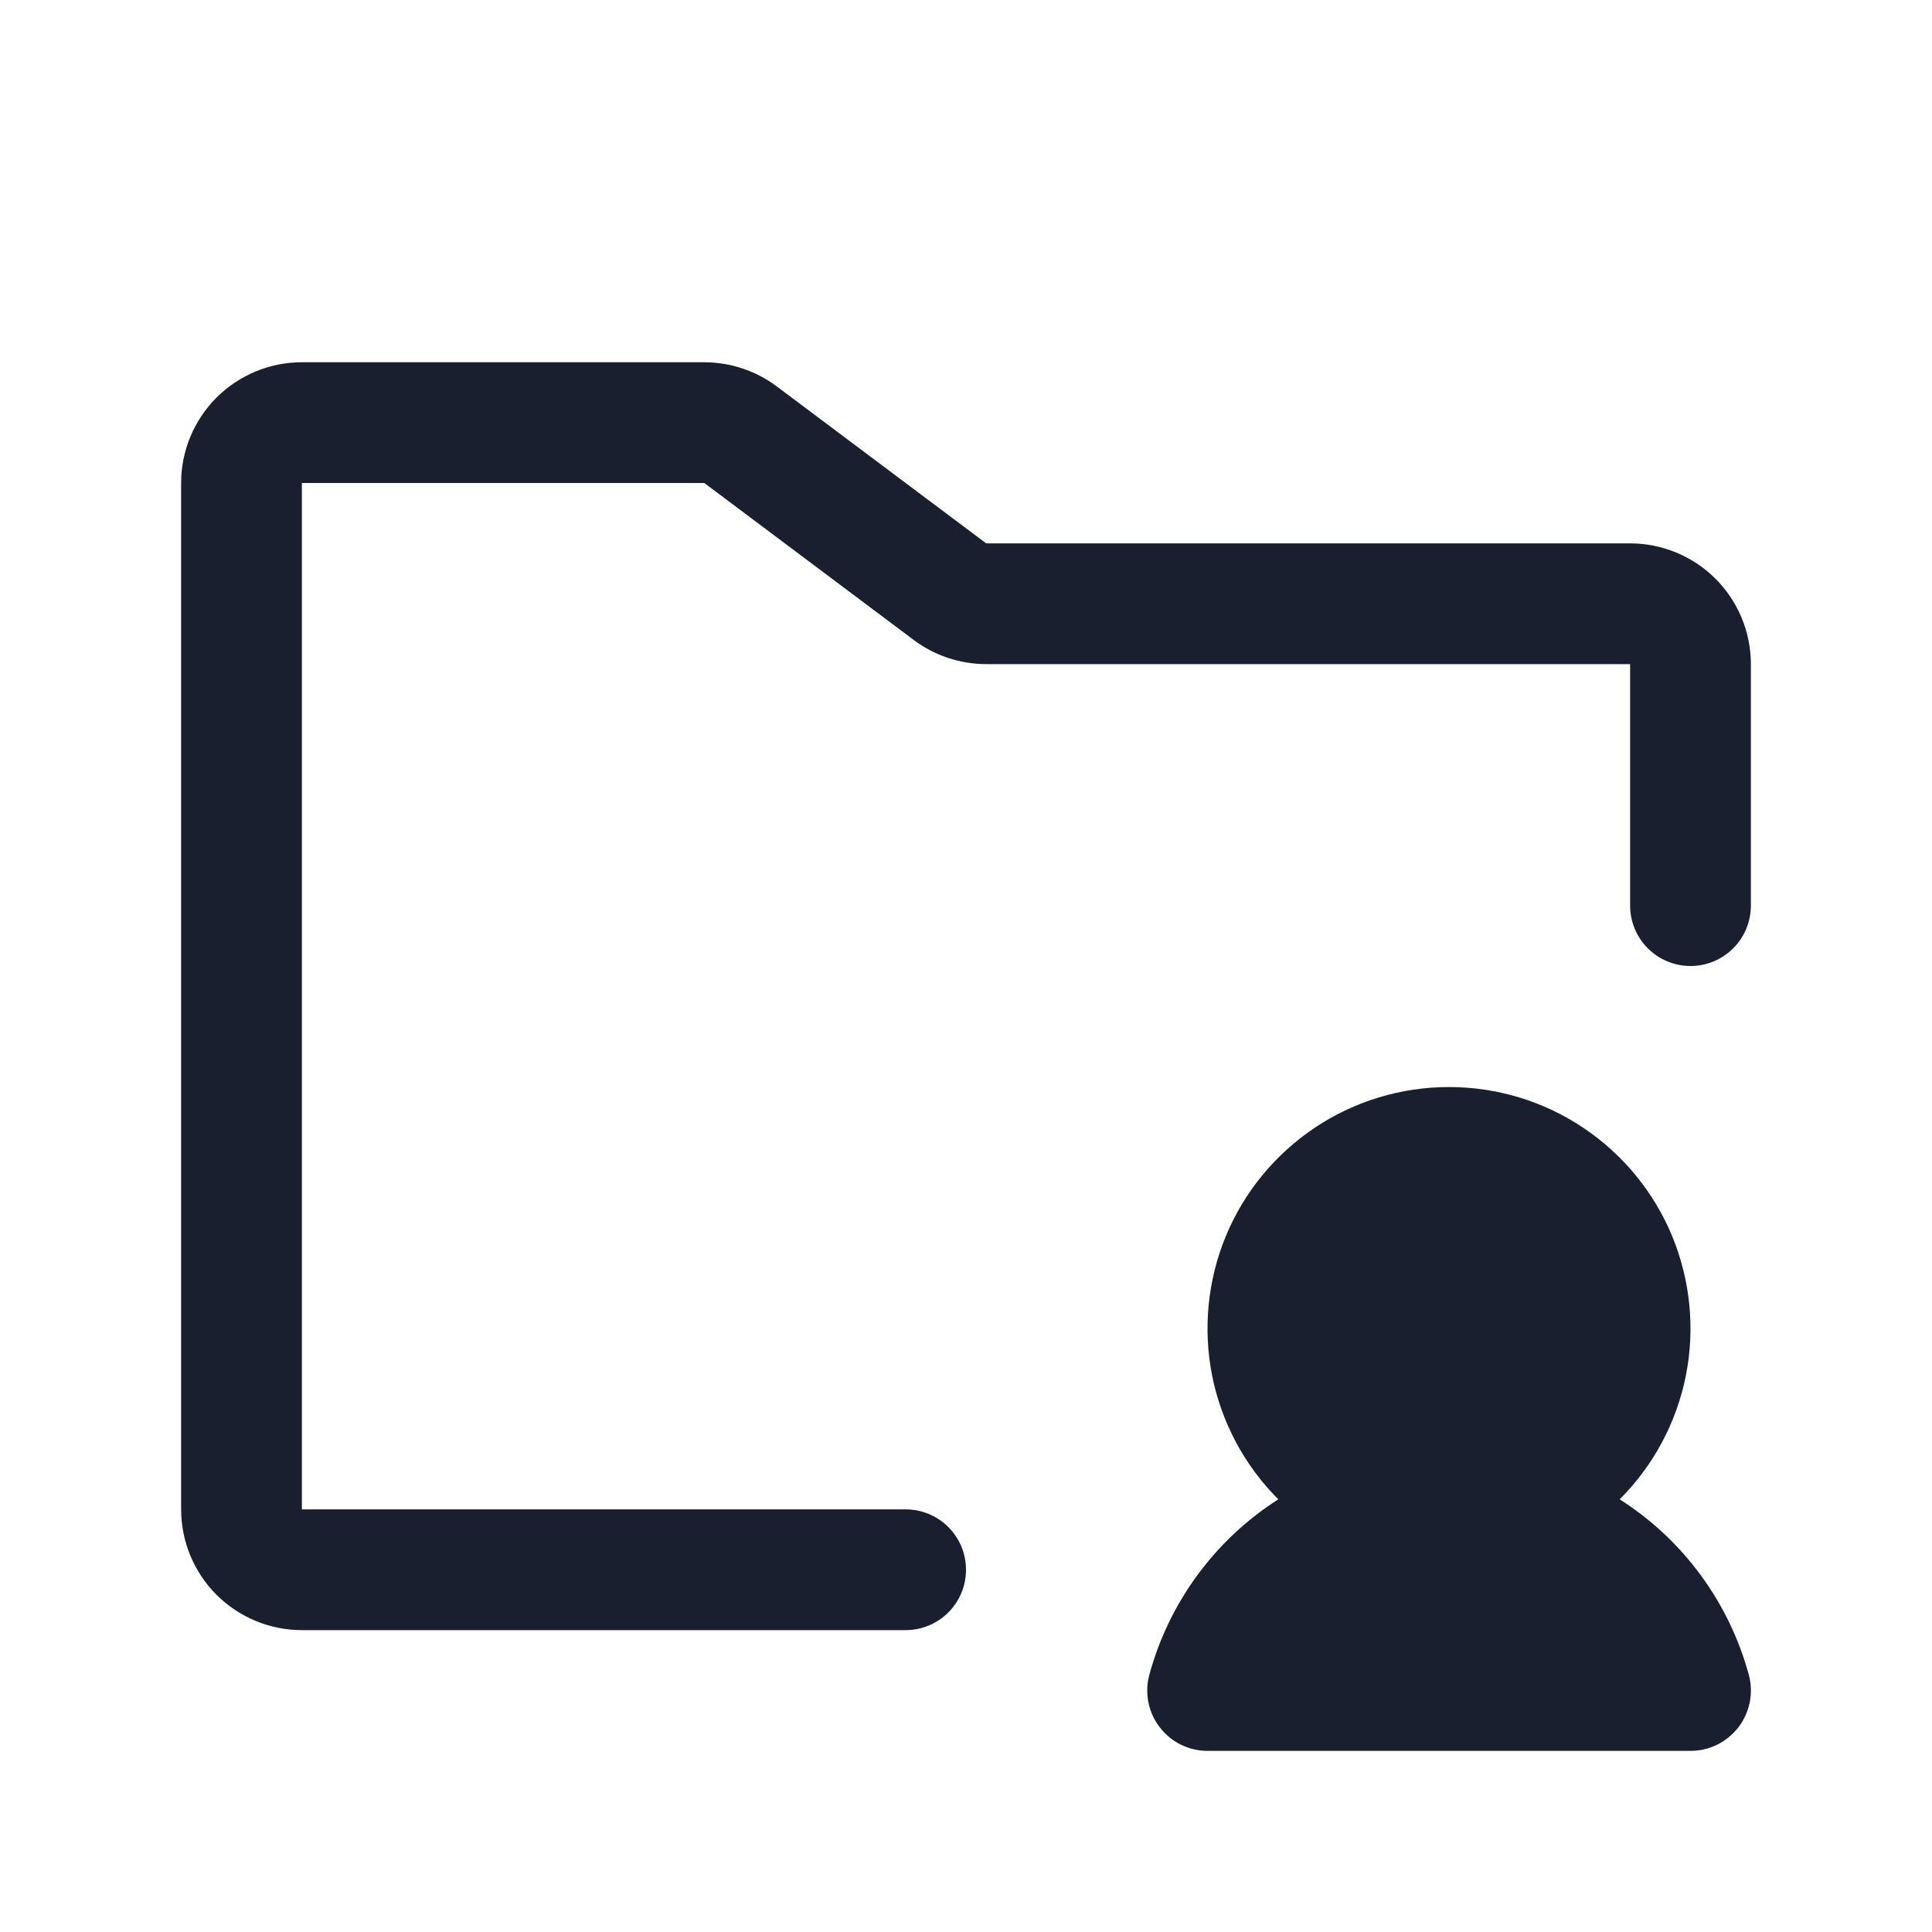 <svg width="20" height="20" viewBox="0 0 20 20" fill="none" xmlns="http://www.w3.org/2000/svg">
<path d="M18.104 17.339C18.129 17.432 18.132 17.529 18.113 17.623C18.094 17.716 18.054 17.805 17.996 17.881C17.937 17.957 17.862 18.018 17.776 18.061C17.69 18.103 17.596 18.125 17.5 18.125H12.5C12.405 18.125 12.311 18.103 12.225 18.061C12.14 18.019 12.065 17.958 12.007 17.882C11.948 17.807 11.908 17.719 11.889 17.626C11.87 17.532 11.872 17.436 11.896 17.344C12.099 16.591 12.575 15.941 13.233 15.521C12.883 15.171 12.645 14.726 12.548 14.241C12.452 13.756 12.501 13.253 12.69 12.796C12.879 12.339 13.2 11.949 13.611 11.674C14.022 11.399 14.505 11.253 15 11.253C15.495 11.253 15.978 11.399 16.389 11.674C16.8 11.949 17.121 12.339 17.31 12.796C17.499 13.253 17.548 13.756 17.452 14.241C17.355 14.726 17.117 15.171 16.767 15.521C17.424 15.939 17.9 16.588 18.104 17.339ZM16.875 5.625H10.209L8.041 4C7.825 3.838 7.562 3.751 7.291 3.75H3.125C2.793 3.75 2.476 3.882 2.241 4.116C2.007 4.351 1.875 4.668 1.875 5V15.625C1.875 15.957 2.007 16.274 2.241 16.509C2.476 16.743 2.793 16.875 3.125 16.875H9.375C9.541 16.875 9.7 16.809 9.817 16.692C9.934 16.575 10 16.416 10 16.25C10 16.084 9.934 15.925 9.817 15.808C9.7 15.691 9.541 15.625 9.375 15.625H3.125V5H7.291L9.459 6.625C9.675 6.787 9.938 6.874 10.209 6.875H16.875V9.375C16.875 9.541 16.941 9.7 17.058 9.817C17.175 9.934 17.334 10 17.5 10C17.666 10 17.825 9.934 17.942 9.817C18.059 9.7 18.125 9.541 18.125 9.375V6.875C18.125 6.543 17.993 6.226 17.759 5.991C17.524 5.757 17.206 5.625 16.875 5.625Z" fill="#191F2E"/>
</svg>
